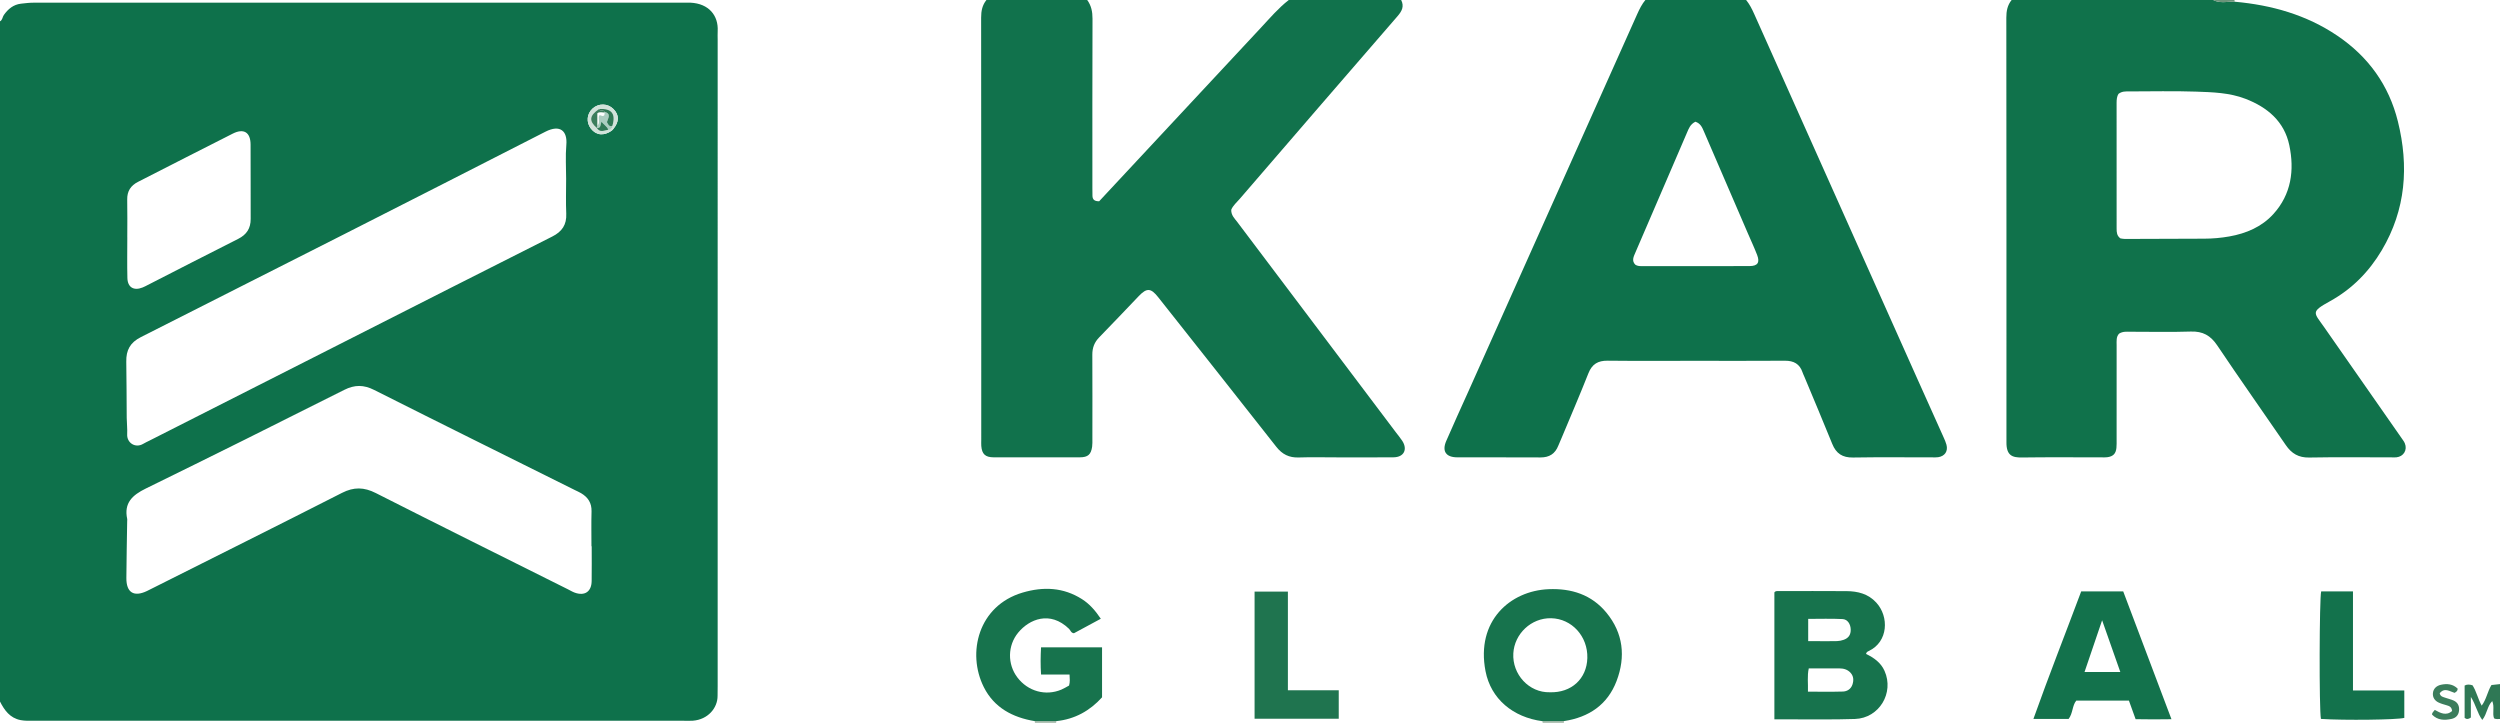 <?xml version="1.0" encoding="iso-8859-1"?>
<!-- Generator: Adobe Illustrator 27.0.0, SVG Export Plug-In . SVG Version: 6.00 Build 0)  -->
<svg version="1.1" id="Layer_1" xmlns="http://www.w3.org/2000/svg" xmlns:xlink="http://www.w3.org/1999/xlink" x="0px" y="0px"
	 viewBox="0 0 1290 373" style="enable-background:new 0 0 1290 373;" xml:space="preserve">
<g>
	<path style="fill:#0E714B;" d="M0,11c1.325-0.681,1.239-2.22,1.984-3.268c2.211-3.111,4.946-5.393,8.873-5.837
		c2.145-0.243,4.304-0.507,6.457-0.508c111.986-0.024,223.972-0.021,335.957-0.021c1,0,2.002-0.033,2.999,0.014
		c9.59,0.454,14.492,6.727,14.057,14.683c-0.082,1.495-0.008,2.999-0.008,4.499c0,111.153,0,222.305-0.002,333.458
		c0,1.666-0.06,3.332-0.044,4.998c0.063,6.326-5.026,12.294-12.756,12.862c-1.492,0.11-2.998,0.032-4.498,0.032
		c-111.986,0.001-223.972,0.002-335.957-0.01c-2.156,0-4.306,0.097-6.467-0.335C5.121,370.475,2.318,366.53,0,362C0,245,0,128,0,11z
		 M315.664,67.408c0.196-0.267,0.427-0.502,0.692-0.703c3.222-3.895,3.279-7.312,0.176-10.45c-2.945-2.977-7.654-3.081-10.772-0.237
		c-2.995,2.732-3.366,7.09-0.879,10.317C307.609,69.877,311.576,70.271,315.664,67.408z M305.314,281.865c-0.041,0-0.082,0-0.123,0
		c0-5.998-0.129-12,0.043-17.993c0.125-4.352-1.841-7.285-5.399-9.39c-1-0.592-2.079-1.052-3.122-1.571
		c-34.548-17.199-69.135-34.32-103.603-51.678c-5.426-2.733-10.045-2.792-15.512-0.039c-34.037,17.142-68.154,34.129-102.378,50.896
		c-6.888,3.375-11.362,7.421-9.583,15.707c0.068,0.317-0.006,0.664-0.011,0.997c-0.147,9.827-0.357,19.653-0.419,29.48
		c-0.047,7.486,3.85,9.902,10.578,6.707c0.901-0.428,1.786-0.891,2.678-1.338c32.691-16.415,65.429-32.736,98.029-49.33
		c6.108-3.109,11.349-2.98,17.438,0.109c32.951,16.715,66.055,33.129,99.107,49.646c1.19,0.595,2.338,1.311,3.583,1.754
		c5.112,1.818,8.588-0.541,8.671-5.961C305.385,293.863,305.314,287.863,305.314,281.865z M292.125,92.246
		c0-5.832-0.411-11.701,0.105-17.487c0.633-7.1-3.133-10.714-10.788-6.801c-69.478,35.519-139.073,70.811-208.728,105.982
		c-5.623,2.84-7.66,6.79-7.552,12.67c0.177,9.662,0.136,19.328,0.226,28.992c0.026,2.829,0.384,5.667,0.238,8.483
		c-0.23,4.418,4.22,7.365,8.284,4.924c0.997-0.598,2.068-1.072,3.108-1.599c33.832-17.154,67.663-34.309,101.496-51.461
		c35.469-17.982,70.915-36.009,106.437-53.886c5.079-2.556,7.489-6.096,7.234-11.826C291.918,104.252,292.125,98.245,292.125,92.246
		z M65.675,122.476c0.005,0,0.01,0,0.015,0c0,6.994-0.131,13.99,0.045,20.98c0.122,4.836,3.309,6.699,7.813,4.893
		c0.463-0.186,0.922-0.388,1.366-0.615c15.993-8.169,31.955-16.399,47.994-24.477c4.352-2.192,6.465-5.411,6.441-10.273
		c-0.064-12.822,0.043-25.644-0.05-38.465c-0.045-6.271-3.517-8.427-9.164-5.586c-16.339,8.221-32.596,16.605-48.9,24.896
		c-3.783,1.924-5.684,4.818-5.596,9.165C65.773,109.485,65.675,115.982,65.675,122.476z"/>
	<path style="fill:#10724B;" d="M1153.144,0.889c19.003,1.71,36.94,6.746,52.903,17.522c15.958,10.772,26.619,25.5,31.261,44.225
		c5.741,23.156,4.114,45.546-8.303,66.482c-6.585,11.104-15.401,20.057-26.734,26.308c-10.182,5.617-8.328,5.751-2.97,13.447
		c13.318,19.13,26.68,38.23,40.017,57.347c0.57,0.816,1.198,1.628,1.575,2.535c1.427,3.438-0.653,6.857-4.357,7.229
		c-0.825,0.083-1.665,0.016-2.498,0.016c-14.164,0-28.331-0.18-42.489,0.091c-5.487,0.105-9.105-2.088-12.072-6.416
		c-11.766-17.165-23.793-34.153-35.38-51.438c-3.453-5.15-7.486-7.361-13.65-7.154c-10.32,0.347-20.659,0.09-30.99,0.099
		c-1.986,0.002-4.021-0.273-5.987,0.967c-1.587,1.626-1.285,3.854-1.287,5.995c-0.009,16.163-0.003,32.327-0.008,48.49
		c0,1.499,0.054,3.008-0.097,4.495c-0.304,2.997-1.719,4.41-4.734,4.804c-0.985,0.129-1.996,0.066-2.996,0.066
		c-13.664,0.003-27.329-0.129-40.99,0.071c-4.976,0.073-8.132-0.965-8.029-7.984c0.01-0.666,0-1.333,0-2
		c0-72.318,0.02-144.636-0.063-216.954c-0.004-3.451,0.573-6.46,2.734-9.133c34.667,0,69.333,0,104,0
		C1145.587,1.902,1149.418,0.739,1153.144,0.889z M1093.133,48.45c-0.804,1.252-0.97,2.861-0.969,4.556
		c0.019,21.659,0.014,43.318,0.01,64.978c0,1.868,0.104,3.683,1.951,5.022c0.675,0.09,1.495,0.297,2.313,0.295
		c13.66-0.032,27.321-0.09,40.981-0.144c4.335-0.017,8.639-0.391,12.908-1.151c8.744-1.556,16.714-4.937,22.727-11.552
		c9.274-10.201,10.945-22.652,8.221-35.542c-2.594-12.272-11.278-19.559-22.638-23.936c-8.234-3.173-16.954-3.4-25.559-3.701
		c-11.482-0.401-22.989-0.096-34.485-0.102C1096.763,47.172,1094.915,47.05,1093.133,48.45z"/>
	<path style="fill:#11724C;" d="M723,0c1.659,3.307,0.403,5.727-1.881,8.36c-27.183,31.337-54.265,62.762-81.351,94.184
		c-1.612,1.87-3.568,3.51-4.448,5.695c-0.094,2.863,1.745,4.495,3.12,6.319c27.261,36.179,54.543,72.343,81.822,108.51
		c1.103,1.463,2.297,2.866,3.296,4.397c2.896,4.436,0.856,8.446-4.455,8.505c-9.831,0.11-19.665,0.032-29.497,0.032
		c-6.499,0-13.004-0.163-19.497,0.053c-4.926,0.164-8.482-1.612-11.547-5.518c-20.232-25.787-40.611-51.459-60.936-77.173
		c-3.775-4.776-5.849-4.927-10.003-0.6c-6.808,7.093-13.537,14.263-20.414,21.288c-2.503,2.556-3.587,5.412-3.568,8.958
		c0.077,14.498,0.035,28.997,0.028,43.496c-0.001,1.331,0.059,2.679-0.127,3.988c-0.57,4.021-2.159,5.472-6.294,5.486
		c-14.832,0.05-29.664,0.046-44.496,0.004c-4.349-0.012-6.072-1.666-6.407-5.871c-0.079-0.994-0.017-1.999-0.017-2.999
		c0-72.661,0.02-145.321-0.063-217.982C506.26,5.683,506.836,2.672,509,0c17.333,0,34.667,0,52,0c2.11,2.887,2.75,6.067,2.736,9.672
		c-0.113,29.158-0.064,58.317-0.062,87.475c0,1.333-0.02,2.667,0.041,3.998c0.081,1.765,0.977,2.741,3.454,2.714
		c1.169-1.258,2.631-2.834,4.097-4.406c26.462-28.398,52.913-56.806,79.396-85.184C655.263,9.338,659.643,4.175,665,0
		C684.333,0,703.667,0,723,0z"/>
	<path style="fill:#0E714B;" d="M901,0c1.772,2.179,3.016,4.642,4.16,7.202c28.011,62.697,56.052,125.38,84.094,188.063
		c4.549,10.169,9.134,20.322,13.684,30.49c0.542,1.211,1.093,2.439,1.435,3.714c0.896,3.342-0.82,5.919-4.254,6.442
		c-0.98,0.149-1.994,0.086-2.993,0.087c-13.659,0.005-27.322-0.153-40.977,0.08c-5.449,0.093-8.706-2.066-10.711-7.034
		c-4.666-11.561-9.543-23.036-14.336-34.546c-0.32-0.768-0.711-1.511-0.97-2.297c-1.463-4.436-4.561-6.102-9.151-6.067
		c-15.491,0.119-30.983,0.045-46.475,0.045c-14.992,0-29.985,0.109-44.976-0.061c-4.996-0.057-8.042,1.759-9.916,6.505
		c-4.397,11.13-9.139,22.123-13.746,33.17c-0.576,1.381-1.22,2.735-1.763,4.128c-1.646,4.225-4.649,6.149-9.241,6.117
		c-14.325-0.101-28.651,0.007-42.977-0.057c-5.773-0.026-7.906-3.135-5.642-8.402c3.676-8.553,7.589-17.004,11.393-25.502
		c29.075-64.954,58.154-129.907,87.202-194.874C845.984,4.642,847.228,2.179,849,0C866.333,0,883.667,0,901,0z M874.818,62.807
		c-2.69,1.343-3.444,3.593-4.359,5.709c-2.703,6.25-5.382,12.51-8.074,18.765c-6.17,14.339-12.336,28.681-18.52,43.014
		c-0.934,2.164-2.045,4.29-0.018,6.304c1.009,0.631,2.004,0.722,3.006,0.722c18.635,0.006,37.271,0.045,55.906-0.025
		c4.215-0.016,5.423-1.838,3.923-5.733c-1.432-3.717-3.13-7.331-4.709-10.991c-7.565-17.536-15.133-35.071-22.691-52.61
		C878.366,65.836,877.517,63.675,874.818,62.807z"/>
	<path style="fill:#2F7855;" d="M1290,371c-0.98-0.048-1.994,0.258-3.072-0.342c-1.011-2.72,0.386-5.826-0.934-8.903
		c-2.669,2.672-2.588,6.546-5.135,9.735c-2.639-3.549-3.242-7.75-5.891-11.861c0,4.165,0,7.533,0,10.603
		c-1.274,0.938-2.161,1.02-3.22,0.208c0-5.495,0-11.109,0-16.697c1.371-0.746,2.64-0.548,4.065-0.139
		c2.047,3.144,2.764,6.981,4.746,10.516c2.439-3.257,2.982-7.298,5.033-10.64c1.47-0.16,2.939-0.321,4.408-0.481
		C1290,359,1290,365,1290,371z"/>
	<path style="fill:#6B947A;" d="M1153.144,0.889c-3.726-0.15-7.558,1.013-11.144-0.889c3.667,0,7.333,0,11,0
		C1152.984,0.307,1153.032,0.603,1153.144,0.889z"/>
	<path style="fill:#A6BBAB;" d="M534,373c0.077-0.304,0.055-0.6-0.066-0.889c3.709-0.004,7.418-0.008,11.127-0.012
		c-0.129,0.293-0.149,0.593-0.061,0.901C541.333,373,537.667,373,534,373z"/>
	<path style="fill:#A6BBAB;" d="M796,373c0.027-0.291,0-0.577-0.082-0.857c3.711-0.021,7.422-0.042,11.132-0.063
		c-0.151,0.299-0.168,0.606-0.05,0.92C803.333,373,799.667,373,796,373z"/>
	<path style="fill:#17734D;" d="M915.582,371.185c0-22.082,0-43.812,0-65.507c0.62-0.863,1.509-0.672,2.304-0.673
		c11.649-0.014,23.299-0.075,34.947,0.02c5.792,0.047,11.15,1.37,15.319,5.904c6.699,7.284,6.21,20.238-3.865,24.996
		c-0.593,0.28-1.234,0.536-1.401,1.516c3.998,1.922,7.61,4.427,9.529,8.719c5.078,11.354-2.727,24.397-15.218,24.829
		c-11.47,0.397-22.961,0.158-34.443,0.195C920.448,371.191,918.142,371.185,915.582,371.185z M933.326,344.886
		c-0.87,3.892-0.287,7.758-0.427,12.013c6.229,0,12.143,0.119,18.047-0.061c2.234-0.068,4.172-1.338,4.916-3.606
		c0.692-2.108,0.661-4.276-0.968-6.072c-1.552-1.71-3.59-2.269-5.82-2.272C943.942,344.88,938.808,344.886,933.326,344.886z
		 M933.028,330.838c2.028,0,3.502,0,4.977,0c3.325-0.001,6.651,0.055,9.973-0.034c1.139-0.03,2.316-0.289,3.393-0.674
		c2.541-0.91,3.67-2.681,3.598-5.328c-0.076-2.776-1.612-5.237-4.231-5.367c-5.887-0.291-11.798-0.091-17.71-0.091
		C933.028,323.353,933.028,326.812,933.028,330.838z"/>
	<path style="fill:#17734D;" d="M545.061,372.099c-3.709,0.004-7.418,0.008-11.127,0.012c-11.41-1.908-20.941-6.896-26.299-17.577
		c-8.805-17.55-2.873-42.014,20.045-48.767c10.673-3.145,21.029-2.749,30.693,3.434c3.852,2.464,6.783,5.822,9.645,10.069
		c-4.73,2.552-9.334,5.035-13.866,7.48c-1.526-0.135-1.752-1.517-2.54-2.279c-9.856-9.54-20.555-4.903-26.206,1.932
		c-5.541,6.701-5.624,16.313-0.457,23.138c5.438,7.184,14.585,9.736,22.734,6.289c1.363-0.576,2.629-1.38,3.949-2.084
		c0.558-1.872,0.366-3.635,0.251-5.688c-4.87,0-9.483,0-14.699,0c-0.322-4.789-0.262-9.313-0.009-14.045c10.564,0,20.847,0,31.481,0
		c0,8.483,0,17.063,0,25.804C562.397,366.744,554.62,371.119,545.061,372.099z"/>
	<path style="fill:#17734D;" d="M807.05,372.08c-3.711,0.021-7.422,0.042-11.132,0.063c-15.271-2.035-26.625-11.512-29.392-25.826
		c-5.014-25.933,12.722-41.482,32.584-42.3c11.766-0.484,22.164,2.832,29.814,12.13c8.694,10.568,9.989,22.703,5.244,35.213
		C829.507,363.646,819.871,370.118,807.05,372.08z M799.718,357.207c11.089,0.354,19.055-6.916,19.349-17.657
		c0.306-11.188-8.007-20.325-18.692-20.545c-10.28-0.212-18.923,8.045-19.5,18.111C780.252,347.978,788.974,357.487,799.718,357.207
		z"/>
	<path style="fill:#13724C;" d="M1101.976,371.097c-1.214-3.367-2.277-6.318-3.457-9.592c-8.8,0-17.729,0-27.147,0
		c-2.129,2.494-1.726,6.595-3.978,9.481c-5.815,0-11.598,0-18.159,0c7.952-22.324,16.484-43.953,24.657-65.81
		c7.33,0,14.439,0,21.693,0c8.226,21.791,16.41,43.471,24.89,65.936C1114.114,371.226,1108.258,371.214,1101.976,371.097z
		 M1094.085,346.761c-3.148-8.949-6.104-17.352-9.392-26.697c-3.233,9.512-6.098,17.94-9.074,26.697
		C1081.975,346.761,1087.765,346.761,1094.085,346.761z"/>
	<path style="fill:#1F744F;" d="M647.363,370.877c0-21.814,0-43.558,0-65.597c5.627,0,11.2,0,17.191,0c0,16.785,0,33.541,0,50.892
		c8.933,0,17.483,0,26.238,0c0,5.191,0,9.788,0,14.705C676.369,370.877,661.995,370.877,647.363,370.877z"/>
	<path style="fill:#13724C;" d="M1197.731,305.162c5.318,0,10.609,0,16.408,0c0,17.017,0,33.88,0,51.127c9.078,0,17.657,0,26.484,0
		c0,4.967,0,9.55,0,14.145c-3.701,0.996-30.922,1.332-43.026,0.524C1196.636,366.283,1196.775,308.54,1197.731,305.162z"/>
	<path style="fill:#3B7D5C;" d="M1268.16,355.347c0.021,1.137-0.64,1.599-1.603,2.171c-2.411-0.708-5.179-2.955-7.675,0.214
		c0.384,1.81,1.856,1.911,3.03,2.347c1.395,0.519,2.895,0.795,4.229,1.43c2.212,1.052,3.008,2.975,2.701,5.361
		c-0.291,2.255-1.697,3.602-3.8,4.077c-3.694,0.833-7.256,0.749-10.124-2.228c-0.024-0.969,0.725-1.443,1.435-2.411
		c2.833,1.626,5.91,3.221,8.93,0.566c-0.186-2.049-1.373-2.534-2.712-2.924c-1.426-0.416-2.882-0.805-4.221-1.429
		c-1.962-0.914-3.132-2.584-2.976-4.759c0.174-2.446,1.909-3.913,4.12-4.412C1262.656,352.636,1265.737,352.934,1268.16,355.347z"/>
	<path style="fill:#D1E2DA;" d="M315.664,67.408c-4.088,2.863-8.055,2.469-10.783-1.072c-2.487-3.227-2.116-7.585,0.879-10.317
		c3.118-2.844,7.827-2.741,10.772,0.237c3.104,3.137,3.046,6.555-0.176,10.45c-0.034-0.299-0.166-0.545-0.395-0.739
		c0.003-0.342,0.006-0.683,0.009-1.025c1.95-6.22-0.385-9.153-6.892-8.658c-4.998,3.368-5.307,6.145-1.089,9.777l-0.052-0.059
		c1.615,2.665,3.872,1.257,5.957,0.938c0.36,0.01,0.721,0.02,1.081,0.03C315.159,67.186,315.389,67.333,315.664,67.408z"/>
	<path style="fill:#D1E2DA;" d="M316.356,66.706c-0.265,0.201-0.495,0.435-0.692,0.703c-0.275-0.076-0.505-0.222-0.69-0.439
		c0.12-0.539,0.454-0.869,0.987-1.002C316.191,66.161,316.322,66.407,316.356,66.706z"/>
	<path style="fill:#ABCDC0;" d="M315.961,65.967c-0.532,0.134-0.866,0.463-0.987,1.002c-0.36-0.01-0.721-0.02-1.081-0.03
		c-0.607-1.743-2.321-2.449-3.487-4.19c-0.681,1.527-0.247,3.593-2.471,3.251l0.052,0.059c0.078-0.4,0.155-0.801,0.233-1.201
		c1.673-1.529,0.113-3.682,1.04-5.368c0.838-0.271,1.707,1.048,2.606-0.133c0.039-0.355,0.09-0.82,0.141-1.285
		c0,0-0.131-0.384-0.131-0.384c3.721,0.957,1.871,3.282,1.295,5.316c0.613,1.089,0.988,2.535,2.797,1.936
		C315.967,65.283,315.964,65.625,315.961,65.967z"/>
	<path style="fill:#2F7855;" d="M315.97,64.941c-1.809,0.599-2.183-0.847-2.797-1.936c0.576-2.034,2.425-4.359-1.295-5.316
		c-0.504-1.325-2.303-0.07-2.8-1.406C315.585,55.788,317.919,58.722,315.97,64.941z"/>
	<path style="fill:#3B7D5C;" d="M309.077,56.283c0.498,1.336,2.297,0.081,2.8,1.406l0.131,0.384
		c-1.253-0.017-2.564-0.544-3.788,0.35c0,2.194,0,4.315,0,6.435c-0.078,0.4-0.155,0.801-0.233,1.201
		C303.77,62.429,304.08,59.651,309.077,56.283z"/>
	<path style="fill:#2F7855;" d="M307.936,66.001c2.223,0.341,1.79-1.724,2.471-3.251c1.165,1.741,2.88,2.447,3.487,4.19
		C311.808,67.258,309.551,68.666,307.936,66.001z"/>
</g>
</svg>
